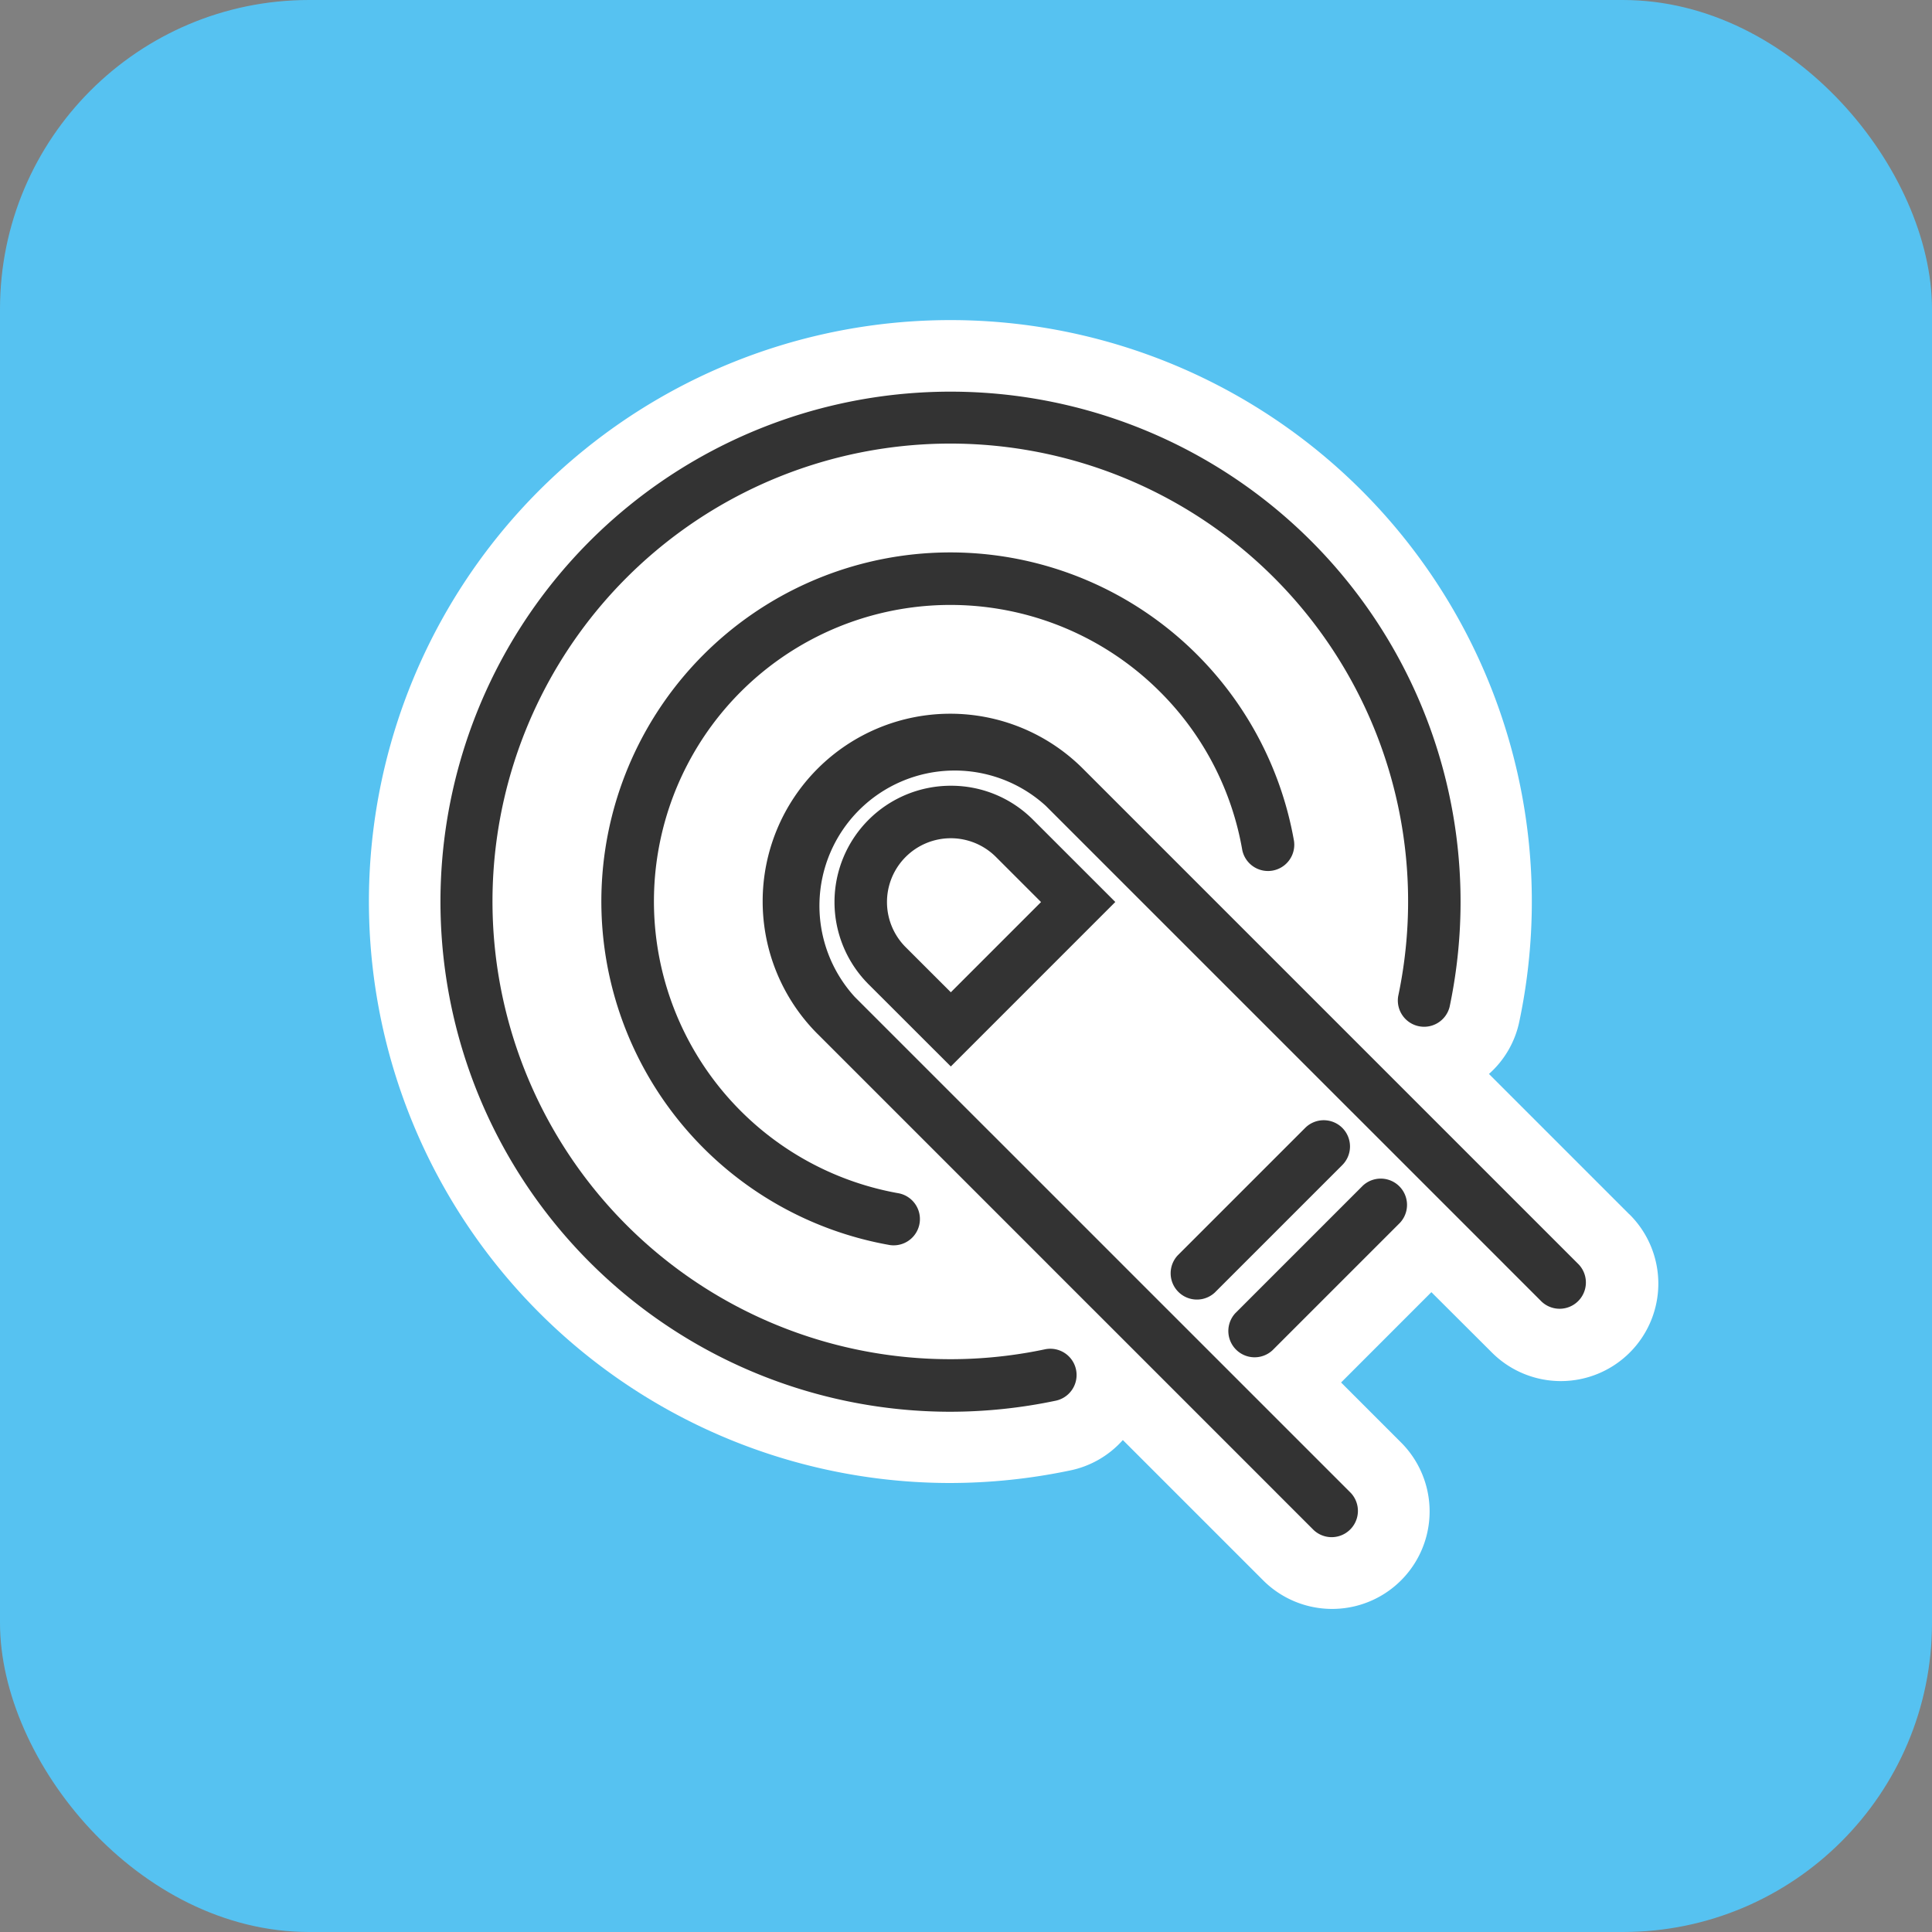 <svg xmlns="http://www.w3.org/2000/svg" viewBox="0 0 500 500">
    <rect x="0" y="0" width="500" height="500" fill="#808080" stroke="none"/>
    <rect width="500" height="500" rx="80" fill="#56c2f1"/>
    <path d="M421.65 314.25l-36.31-36.31a24.89 24.89 0 007.86-13.58A150.48 150.48 0 10245.78 383.8a152.16 152.16 0 0031.22-3.26 24.94 24.94 0 0013.59-7.86L326.91 409a25.23 25.23 0 1035.68-35.69l-15.52-15.52 23.37-23.38L386 349.93a25.23 25.23 0 1035.68-35.68z" fill="#fff"/>
    <g fill="#333">
        <path d="M408.61 327.28L280.26 198.93a48.55 48.55 0 00-68.66 68.67L340 396a6.8 6.8 0 009.61-9.61L221.21 258a35 35 0 0149.44-49.45L399 336.89a6.8 6.8 0 009.61-9.61z"/>
        <path d="M300.18 179a76.17 76.17 0 0121.32 41 6.8 6.8 0 0013.39-2.34 90.31 90.31 0 10-104.54 104.57 6.8 6.8 0 002.33-13.39A76.72 76.72 0 11300.18 179z"/>
        <path d="M270.43 349.2a118.48 118.48 0 1191.43-91.44 6.8 6.8 0 0013.3 2.8 132 132 0 10-129.36 104.8 133.24 133.24 0 0027.42-2.86 6.79 6.79 0 10-2.79-13.3z"/>
        <path d="M246.07 203.35a30.1 30.1 0 00-21.29 51.38L246.07 276l42.57-42.57-21.29-21.28a29.87 29.87 0 00-21.28-8.8zm0 53.45l-11.68-11.67a16.51 16.51 0 0123.35-23.36l11.68 11.68zm101.32 35.1a6.8 6.8 0 00-9.61 0l-33 33a6.8 6.8 0 009.61 9.61l33-33a6.8 6.8 0 000-9.61zm5.32 14.94l-33 33a6.8 6.8 0 009.61 9.61l33-33a6.8 6.8 0 00-9.61-9.61z"/>
    </g>
</svg>
